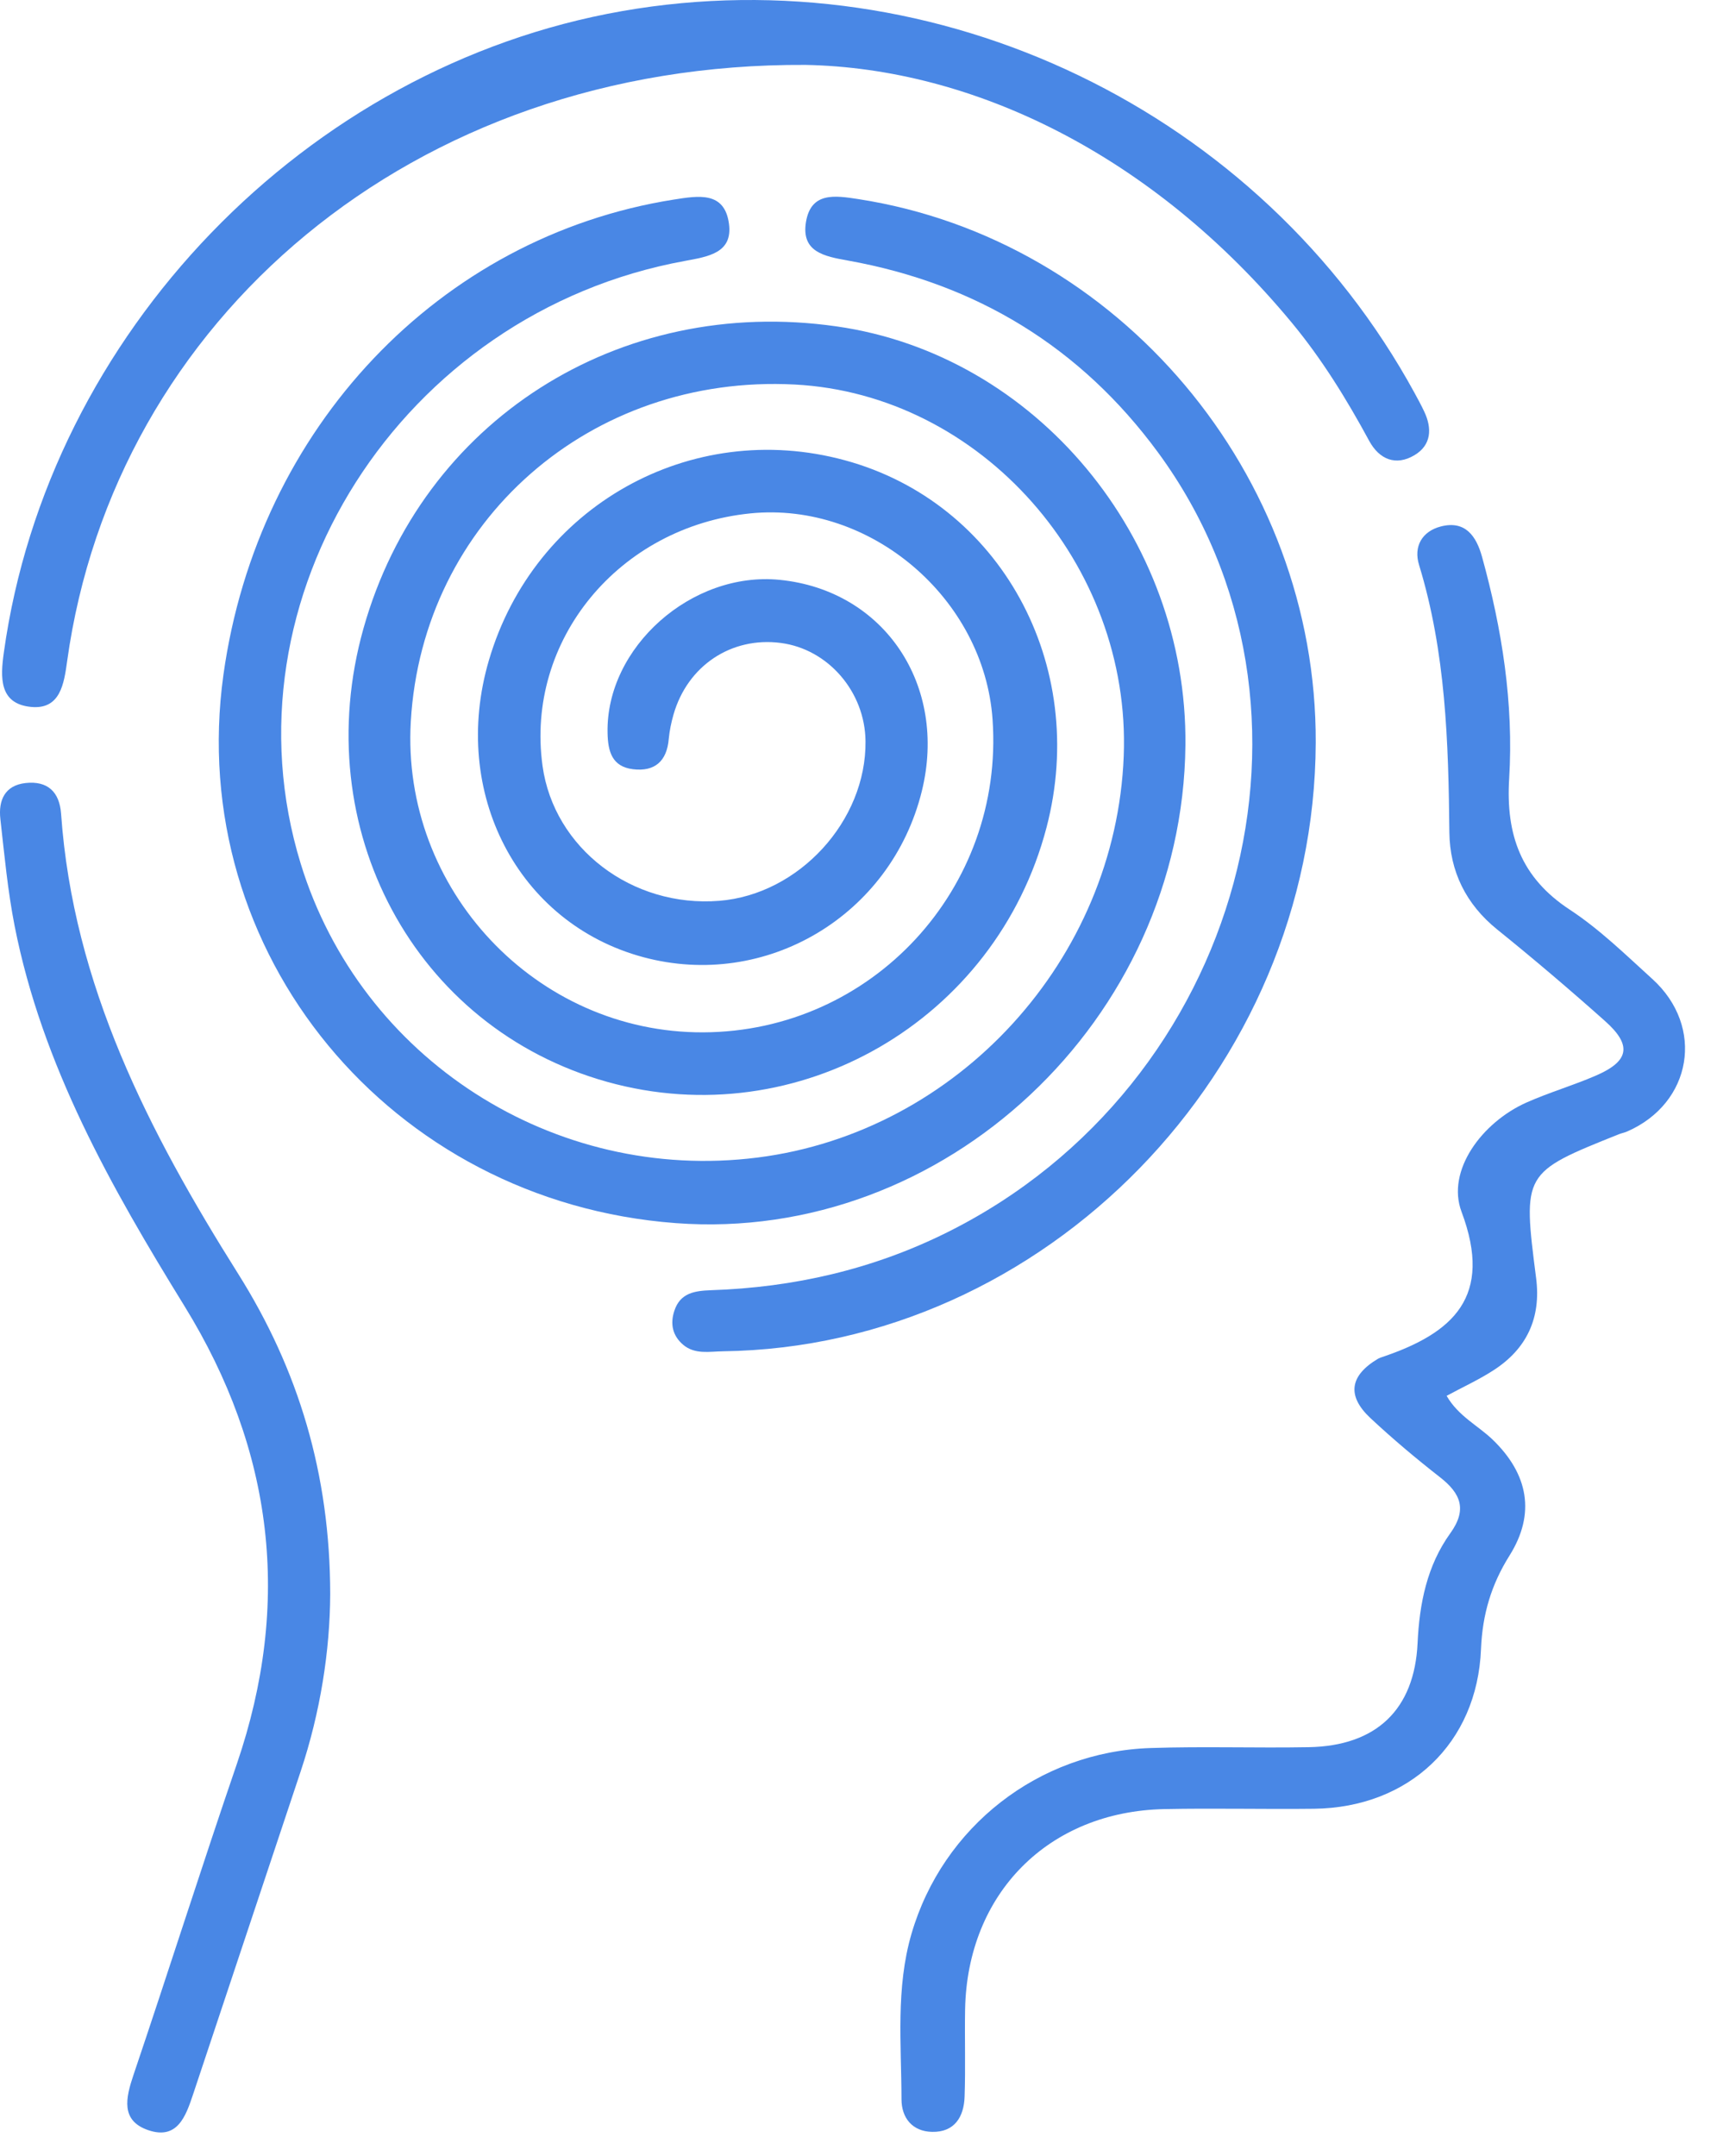 <svg width="47" height="59" viewBox="0 0 47 59" fill="none" xmlns="http://www.w3.org/2000/svg">
<path d="M32.449 20.387C32.374 27.906 25.855 34.019 18.495 33.468C10.68 32.882 5.059 26.071 6.116 18.463C7.056 11.712 12.027 6.476 18.438 5.462C19.12 5.355 19.833 5.23 19.954 6.121C20.063 6.923 19.389 7.021 18.748 7.14C10.98 8.555 6 16.378 8.232 23.635C9.875 28.977 15.165 32.378 20.736 31.674C26.224 30.979 30.544 26.247 30.76 20.688C30.965 15.434 26.853 10.791 21.757 10.522C16.159 10.228 11.564 14.26 11.245 19.742C10.978 24.339 14.68 28.269 19.254 28.248C23.87 28.228 27.492 24.314 27.17 19.692C26.94 16.369 23.824 13.718 20.54 14.048C16.939 14.411 14.377 17.52 14.851 20.957C15.163 23.211 17.299 24.841 19.69 24.649C21.871 24.474 23.717 22.461 23.692 20.28C23.678 18.93 22.669 17.761 21.372 17.593C20.02 17.417 18.819 18.215 18.436 19.553C18.374 19.769 18.327 19.995 18.306 20.221C18.254 20.829 17.923 21.121 17.326 21.048C16.752 20.977 16.64 20.56 16.631 20.052C16.583 17.715 18.933 15.623 21.349 15.867C24.205 16.154 25.948 18.75 25.233 21.65C24.392 25.057 20.966 27.095 17.606 26.19C14.176 25.265 12.318 21.691 13.383 18.067C14.62 13.854 18.903 11.447 23.125 12.594C27.375 13.747 29.814 18.183 28.647 22.641C27.264 27.927 21.853 31.061 16.624 29.604C11.35 28.134 8.409 22.666 9.95 17.194C11.548 11.516 16.939 8.076 22.899 8.931C28.344 9.706 32.504 14.698 32.449 20.387Z" fill="#4987E5"/>
<path d="M39.599 38.194C39.92 38.751 40.454 39.004 40.857 39.391C41.837 40.335 42.038 41.42 41.322 42.562C40.821 43.359 40.579 44.175 40.54 45.121C40.438 47.703 38.569 49.461 35.971 49.493C34.605 49.509 33.24 49.474 31.875 49.502C28.702 49.566 26.477 51.809 26.418 54.984C26.404 55.779 26.432 56.577 26.404 57.372C26.386 57.924 26.128 58.348 25.513 58.334C24.975 58.323 24.677 57.953 24.677 57.441C24.674 55.927 24.517 54.402 24.95 52.916C25.805 49.985 28.431 47.931 31.496 47.831C32.937 47.783 34.38 47.834 35.82 47.808C37.675 47.776 38.719 46.778 38.804 44.959C38.854 43.879 39.061 42.842 39.699 41.955C40.167 41.306 39.987 40.866 39.417 40.421C38.76 39.908 38.12 39.37 37.511 38.801C36.859 38.19 36.948 37.638 37.723 37.178C37.755 37.16 37.794 37.148 37.828 37.135C39.777 36.48 40.882 35.487 40.007 33.157C39.585 32.033 40.566 30.712 41.783 30.169C42.403 29.893 43.061 29.702 43.686 29.431C44.6 29.036 44.68 28.601 43.934 27.938C42.972 27.081 41.988 26.244 40.985 25.435C40.126 24.742 39.686 23.842 39.674 22.775C39.649 20.307 39.576 17.849 38.845 15.461C38.687 14.95 38.929 14.538 39.442 14.405C40.107 14.235 40.41 14.665 40.568 15.235C41.117 17.221 41.436 19.249 41.311 21.305C41.217 22.843 41.635 24.015 42.968 24.89C43.786 25.426 44.502 26.128 45.231 26.789C46.674 28.097 46.318 30.187 44.538 30.962C44.47 30.992 44.392 31.006 44.322 31.033C41.678 32.09 41.68 32.09 42.049 34.976C42.188 36.061 41.794 36.909 40.878 37.497C40.479 37.755 40.041 37.955 39.599 38.194Z" fill="#4987E5"/>
<path d="M22.053 1.776C11.256 1.717 3.128 8.785 1.838 18.091C1.752 18.711 1.651 19.425 0.844 19.343C-0.031 19.254 0.01 18.529 0.106 17.848C1.321 9.134 8.373 1.822 17.027 0.304C25.677 -1.212 34.514 3.046 38.722 10.754C38.813 10.921 38.904 11.087 38.984 11.258C39.207 11.725 39.18 12.181 38.719 12.455C38.209 12.76 37.755 12.571 37.479 12.063C36.864 10.928 36.189 9.831 35.367 8.838C31.537 4.211 26.612 1.865 22.053 1.776Z" fill="#4987E5"/>
<path d="M36.016 20.323C35.982 29.285 28.604 36.859 19.792 36.975C19.421 36.98 19.02 37.069 18.698 36.795C18.411 36.549 18.34 36.228 18.459 35.867C18.621 35.373 19.022 35.321 19.462 35.304C21.725 35.229 23.888 34.735 25.923 33.723C34.015 29.702 36.825 19.356 31.699 12.38C29.582 9.499 26.728 7.762 23.213 7.13C22.564 7.014 21.928 6.896 22.062 6.075C22.199 5.25 22.849 5.348 23.496 5.448C30.623 6.551 36.046 12.981 36.016 20.323Z" fill="#4987E5"/>
<path d="M9.039 43.621C9.032 45.164 8.772 46.844 8.229 48.474C7.252 51.416 6.265 54.357 5.287 57.302C5.086 57.906 4.858 58.557 4.063 58.289C3.295 58.029 3.441 57.407 3.655 56.773C4.612 53.942 5.515 51.093 6.483 48.267C7.992 43.856 7.486 39.69 5.052 35.742C3.039 32.478 1.154 29.157 0.4 25.335C0.211 24.371 0.12 23.388 0.01 22.41C-0.047 21.904 0.127 21.49 0.701 21.426C1.305 21.36 1.629 21.67 1.672 22.267C2.002 26.955 4.077 30.974 6.515 34.848C8.17 37.477 9.036 40.337 9.039 43.621Z" fill="#4987E5"/>
</svg>
